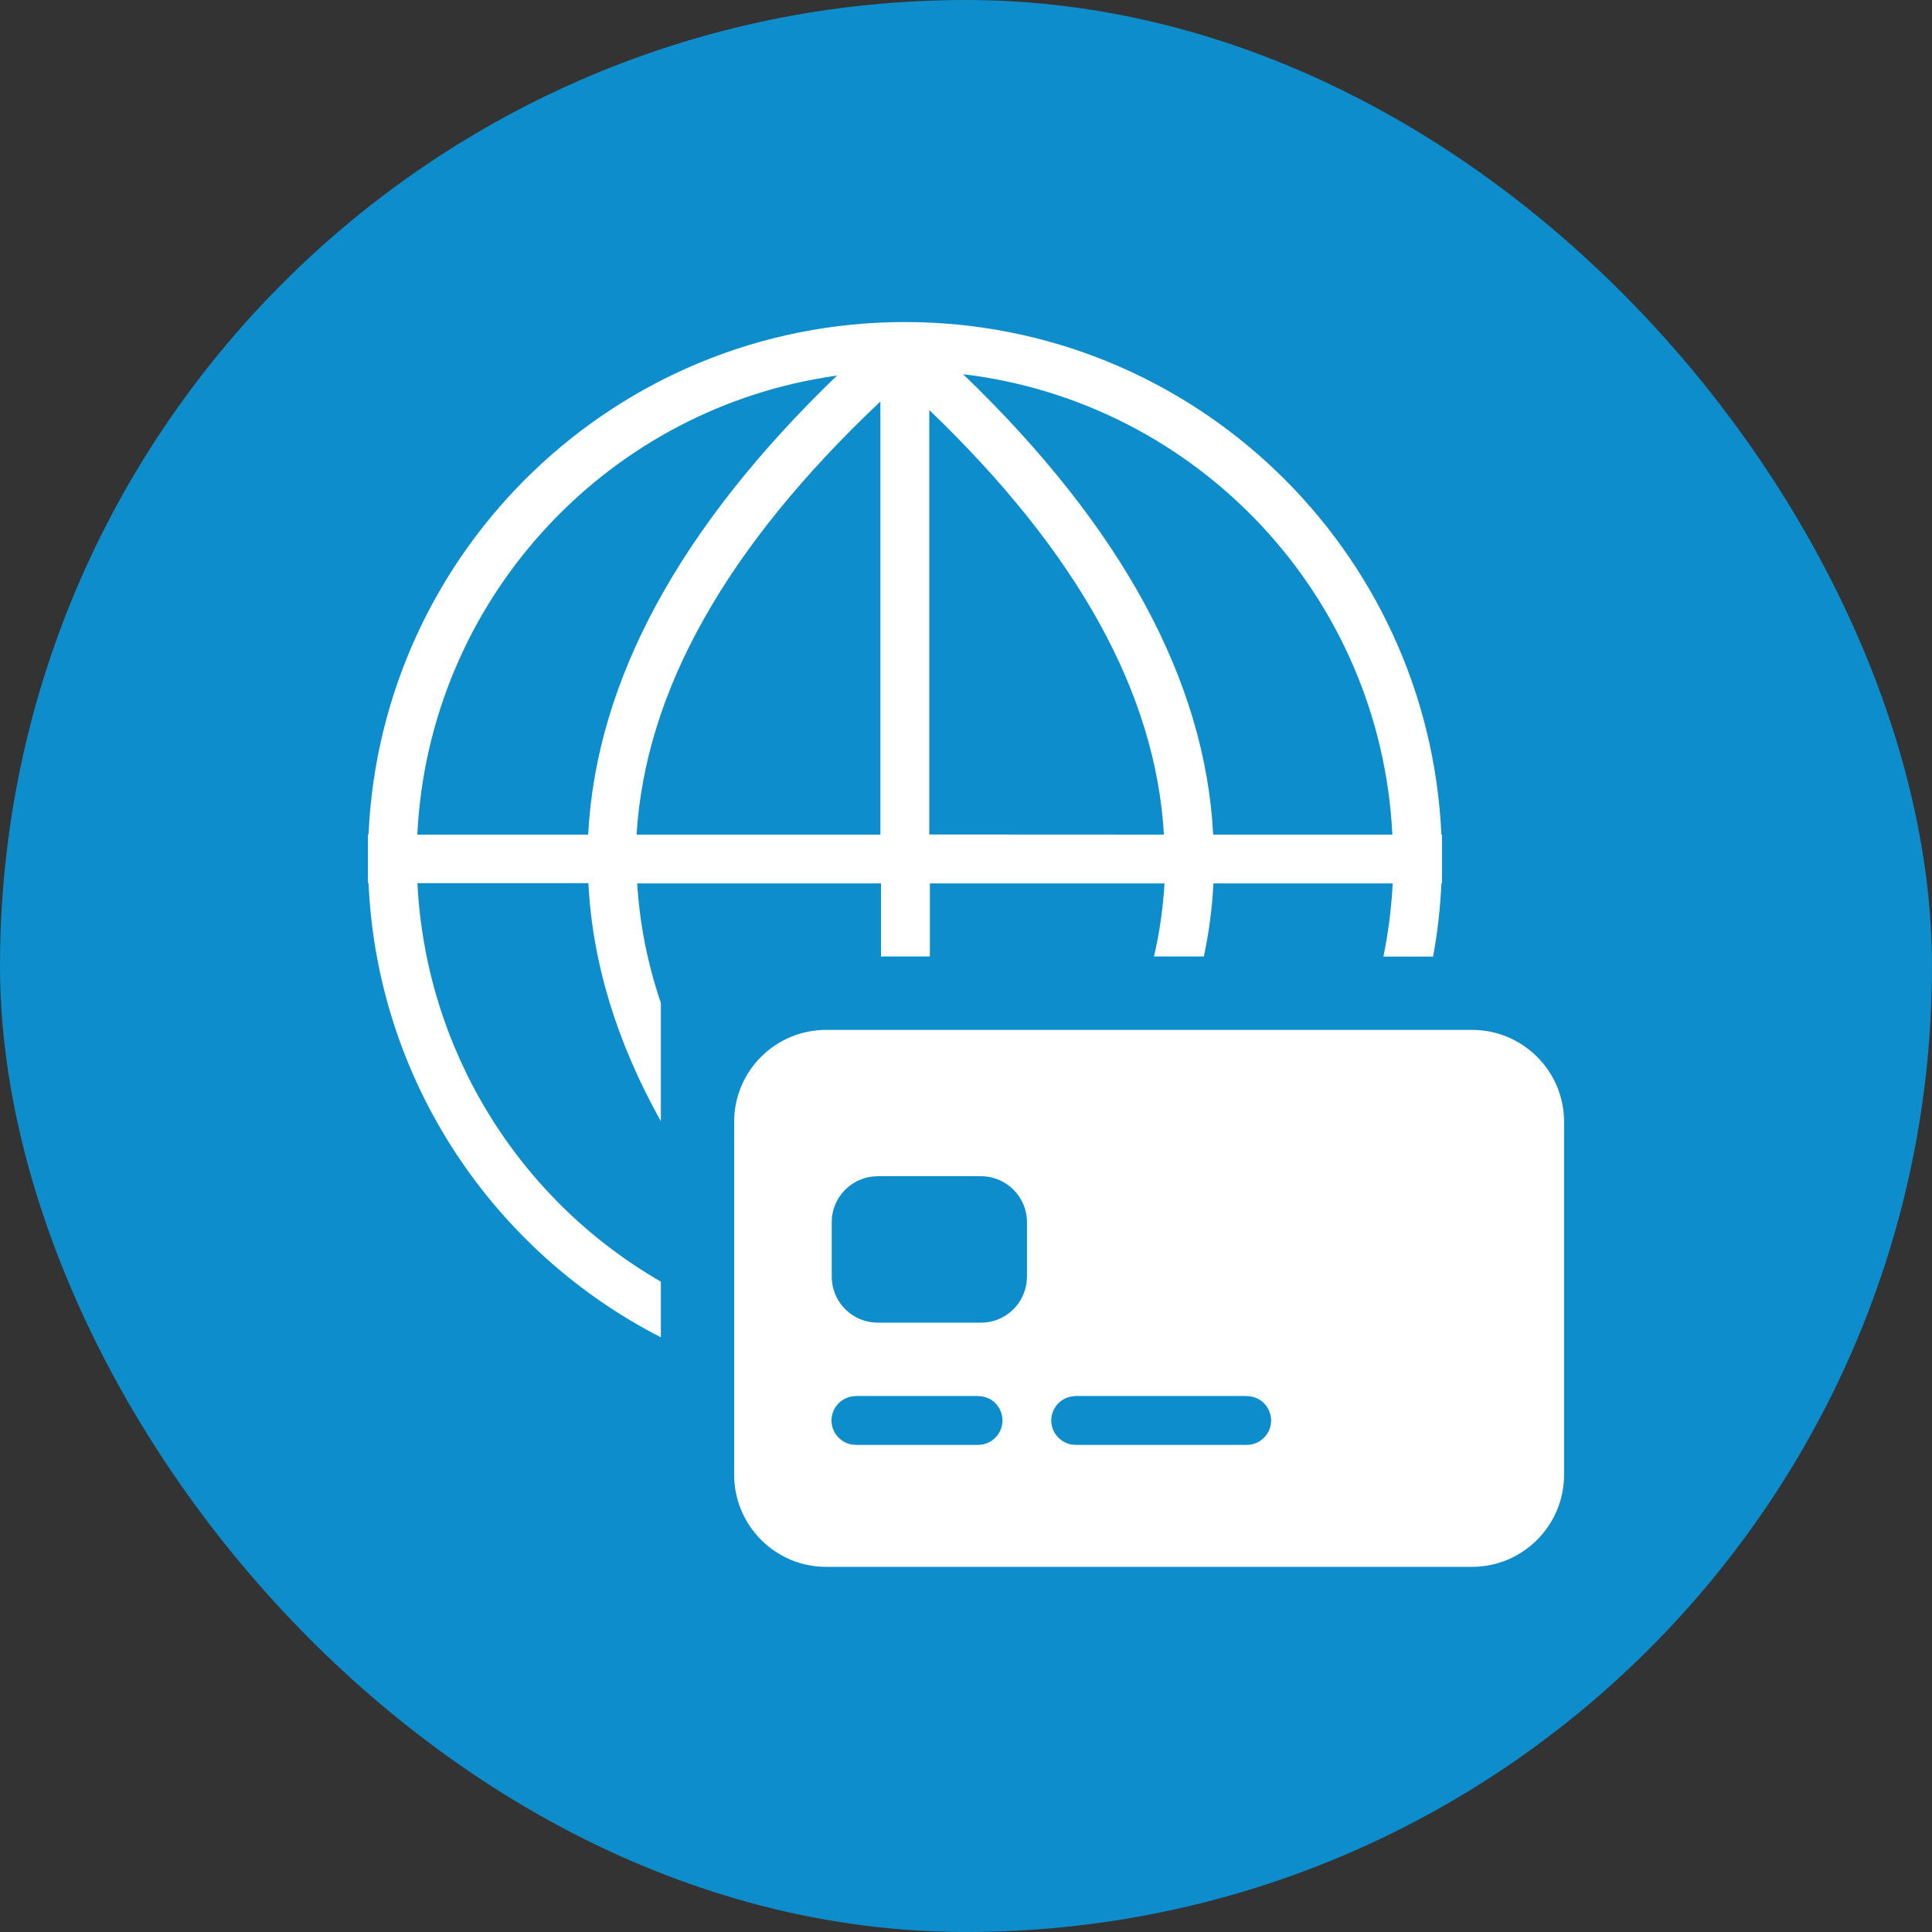 <svg width="16" height="16" viewBox="0 0 16 16" fill="none" xmlns="http://www.w3.org/2000/svg">
<rect x="0" y="0" width="16" height="16" fill="#333333" stroke="none"/>
<g clip-path="url(#clip0_2188_8)">
<path d="M8 16C12.418 16 16 12.418 16 8C16 3.582 12.418 0 8 0C3.582 0 0 3.582 0 8C0 12.418 3.582 16 8 16Z" fill="#0D8DCB"/>
<path d="M12.191 8.529C12.611 8.529 12.953 8.87 12.953 9.29V12.213C12.953 12.634 12.611 12.976 12.191 12.976H6.842C6.421 12.976 6.08 12.634 6.08 12.213V9.29C6.08 8.87 6.421 8.529 6.842 8.529H12.19H12.191ZM10.325 11.561H8.909L8.873 11.565C8.777 11.582 8.706 11.666 8.706 11.764C8.706 11.862 8.777 11.945 8.873 11.963L8.909 11.966H10.325L10.361 11.963C10.457 11.945 10.527 11.861 10.527 11.764C10.527 11.71 10.505 11.659 10.467 11.62C10.43 11.582 10.377 11.562 10.324 11.562H10.325V11.561ZM8.101 11.561H7.09L7.053 11.565C6.957 11.582 6.886 11.666 6.886 11.764C6.886 11.862 6.957 11.945 7.053 11.963L7.09 11.966H8.1L8.136 11.963C8.232 11.945 8.302 11.861 8.302 11.764C8.302 11.71 8.281 11.659 8.243 11.62C8.205 11.582 8.154 11.562 8.1 11.562L8.101 11.561ZM7.494 2.667C9.883 2.667 11.831 4.55 11.937 6.912H11.942V7.316H11.937C11.928 7.521 11.905 7.724 11.868 7.922H11.457C11.497 7.724 11.523 7.522 11.534 7.316H10.049C10.039 7.519 10.012 7.722 9.97 7.921H9.557C9.603 7.723 9.632 7.519 9.644 7.316H7.701V7.921H7.296V7.316H5.277C5.297 7.646 5.361 7.976 5.473 8.306V9.286C5.107 8.63 4.906 7.973 4.873 7.314H3.457C3.525 8.685 4.284 9.928 5.473 10.614L5.473 11.075C4.09 10.367 3.125 8.956 3.052 7.314H3.047V6.91H3.052C3.158 4.55 5.106 2.667 7.494 2.667ZM8.124 9.741H7.269C7.076 9.741 6.913 9.886 6.89 10.078L6.888 10.122V10.573C6.888 10.766 7.033 10.928 7.224 10.951L7.269 10.954H8.124C8.317 10.954 8.48 10.809 8.502 10.617L8.505 10.572V10.122C8.505 9.912 8.335 9.741 8.124 9.741H8.124ZM6.932 3.11L6.848 3.123C4.987 3.421 3.55 4.989 3.456 6.912H4.871C4.937 5.641 5.624 4.37 6.932 3.11V3.11ZM7.291 3.325C6.016 4.529 5.344 5.721 5.272 6.912H7.291V3.325V3.325ZM7.976 3.099C9.291 4.364 9.981 5.638 10.047 6.912H11.531C11.434 4.934 9.915 3.33 7.976 3.099ZM7.696 3.391V6.911L9.639 6.912C9.572 5.742 8.923 4.572 7.692 3.392H7.696V3.391Z" fill="white"/>
</g>
<defs>
<clipPath id="clip0_2188_8">
<rect width="16" height="16" rx="8" fill="white"/>
</clipPath>
</defs>
</svg>
